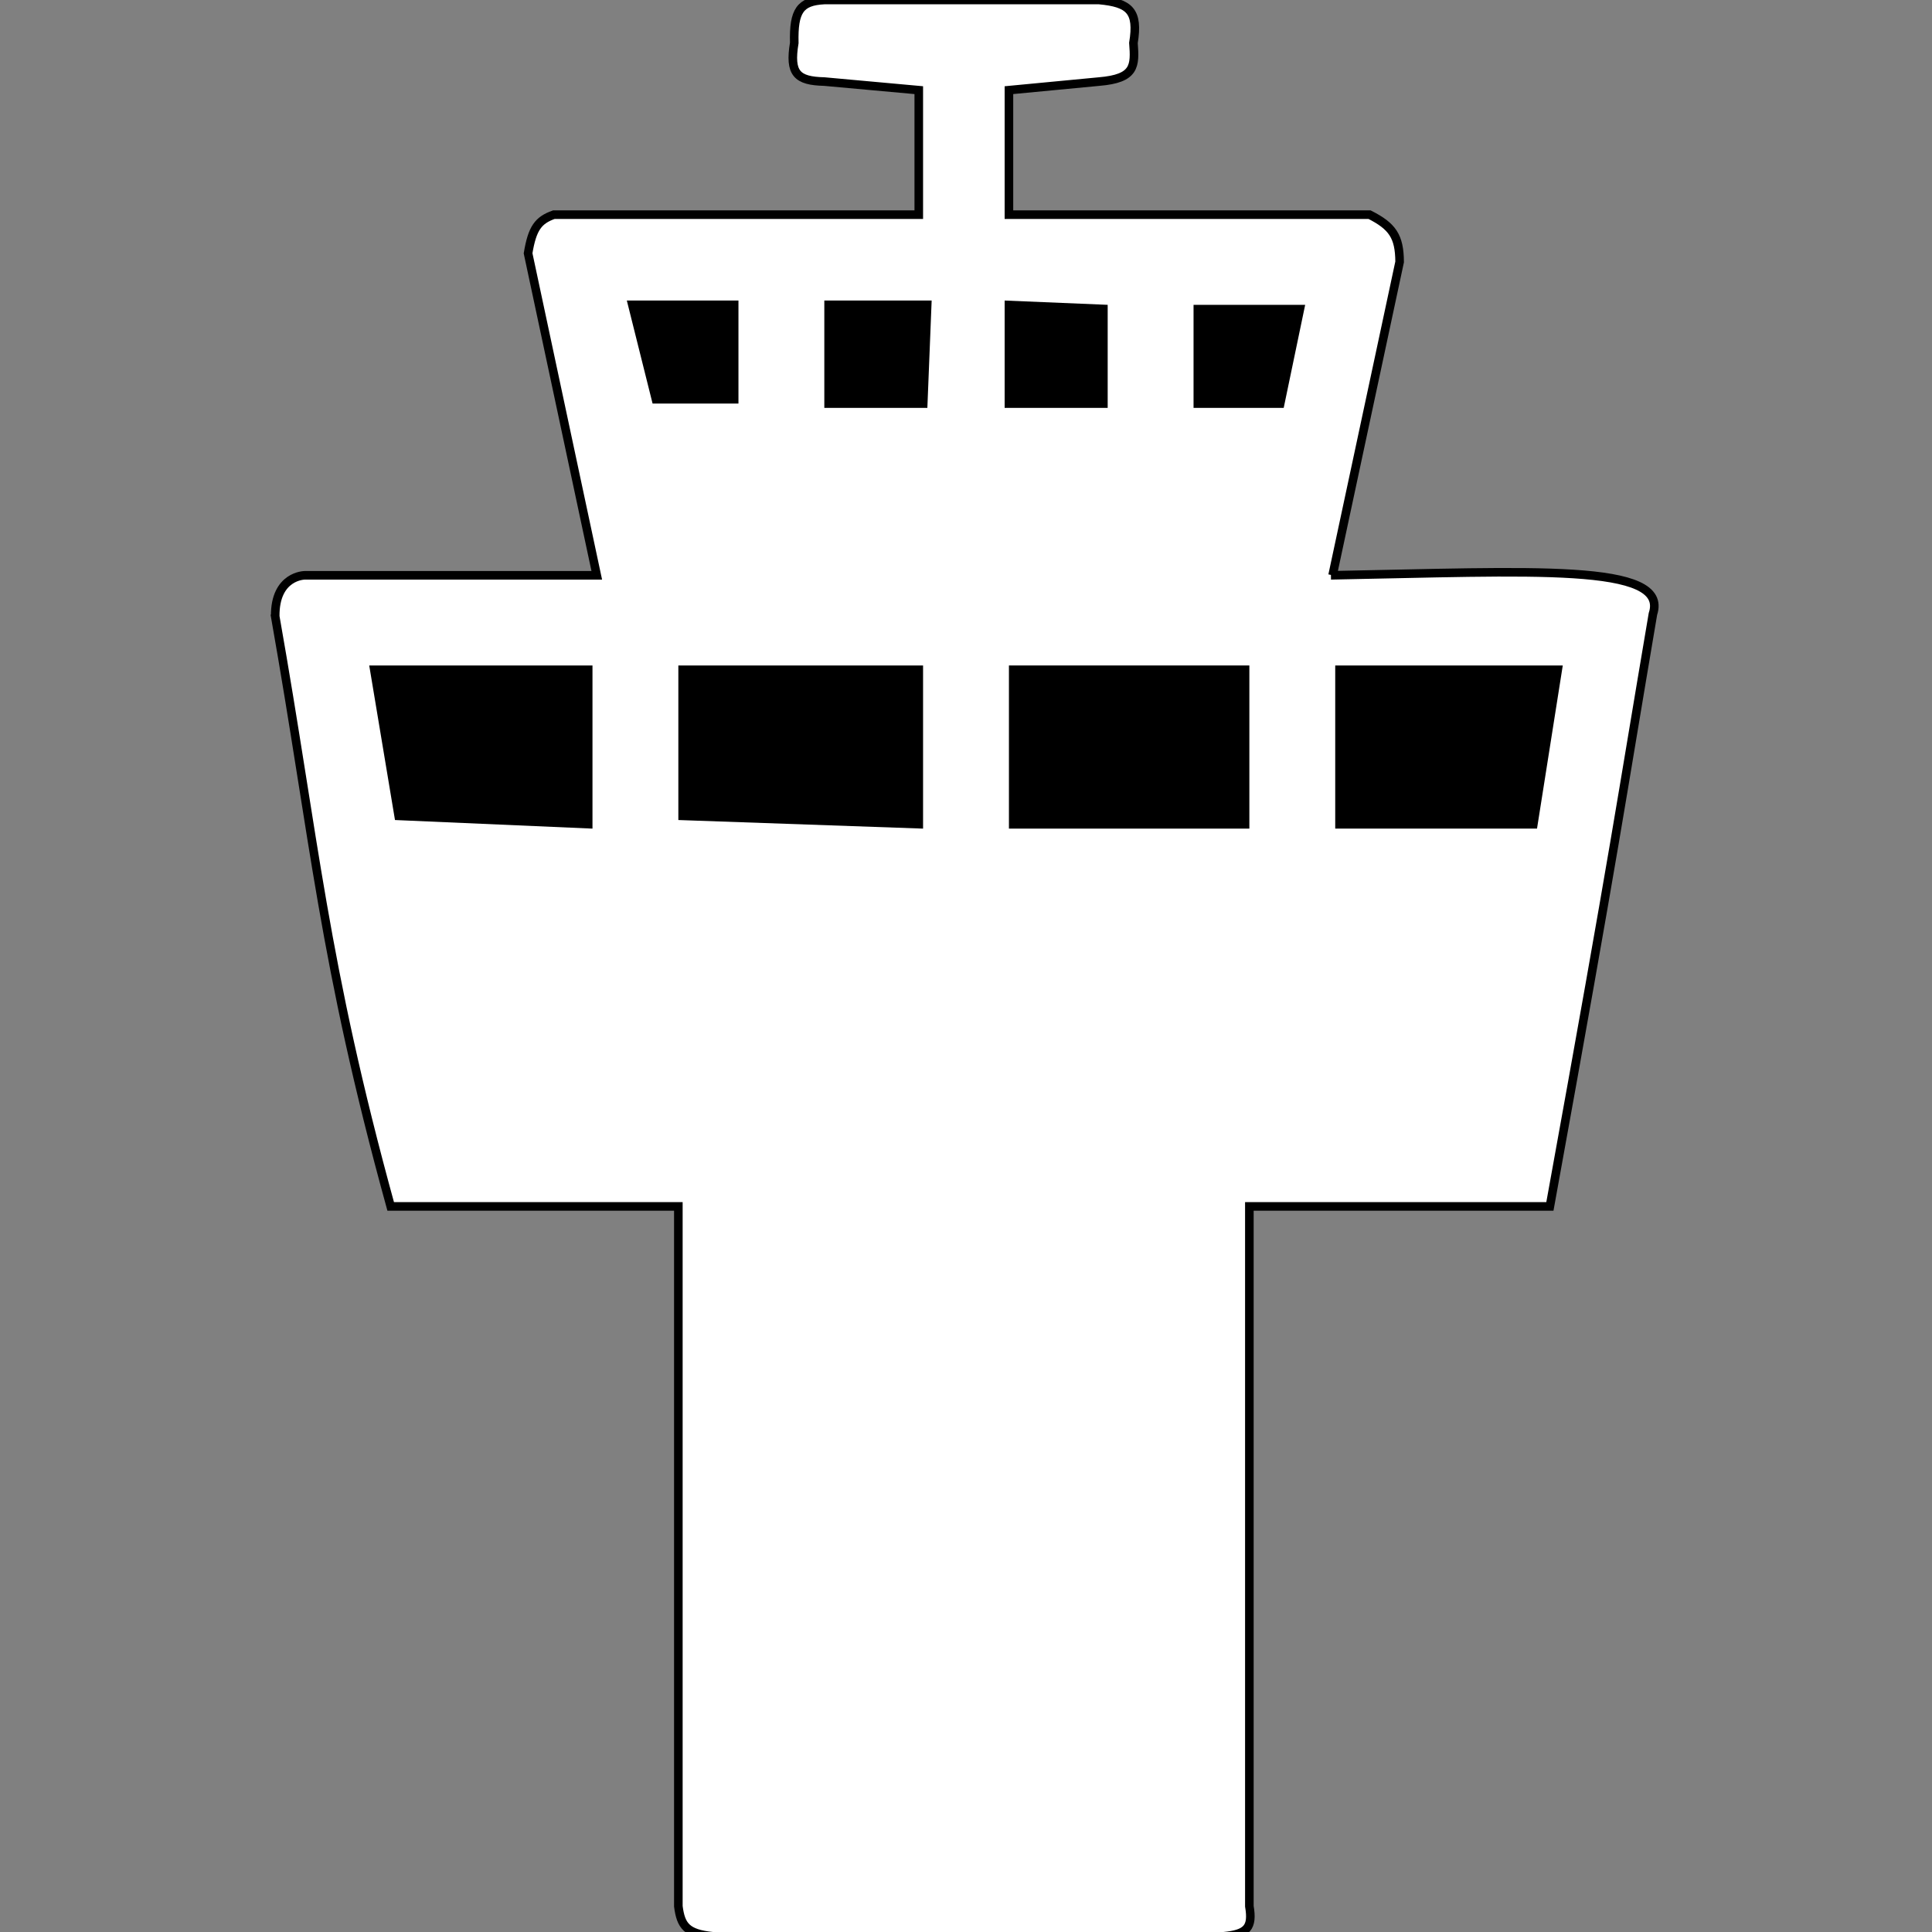 <svg width="225" height="225" viewBox="0 0 225 225" fill="none" xmlns="http://www.w3.org/2000/svg">
<rect x="0" y="0" width="225" height="225" fill="#808080" stroke="none"/>
<g clip-path="url(#clip0_0_1)">
<path d="M79 222V140.5H45.5C37.607 111.833 36.71 98.153 32.051 71.786C32 67 35.5 67 35.5 67H69.5L61.5 29.5C61.989 26.554 62.689 25.644 64.5 25H107V10.5L96 9.5C92.819 9.423 91.908 8.572 92.5 5C92.409 1.231 93.181 0.147 96 0H128C131.542 0.332 132.609 1.27 132 5C132.206 7.697 132.205 9.147 128 9.5L117.5 10.5V25H159.5C162.155 26.346 162.98 27.513 163 30.5L155.192 66.996C178.265 66.574 194.467 65.518 192.5 71.5C188.675 94.015 188.319 97.439 180.5 140.5H145.5V222C145.921 224.483 145.251 225.239 142.5 225.5H83C79.962 225.19 79.29 224.278 79 222Z" fill="white"/>
<path d="M155 67C155.064 66.999 155.128 66.998 155.192 66.996M32 71.5C32.017 71.595 32.034 71.691 32.051 71.786M32.051 71.786C36.71 98.153 37.607 111.833 45.5 140.5H79V222C79.29 224.278 79.962 225.19 83 225.5H142.5C145.251 225.239 145.921 224.483 145.5 222V140.5H180.5C188.319 97.439 188.675 94.015 192.5 71.5C194.467 65.518 178.265 66.574 155.192 66.996M32.051 71.786C32 67 35.5 67 35.5 67H69.5L61.5 29.5C61.989 26.554 62.689 25.644 64.5 25H107V10.5L96 9.5C92.819 9.423 91.908 8.572 92.5 5C92.409 1.231 93.181 0.147 96 0H128C131.542 0.332 132.609 1.27 132 5C132.206 7.697 132.205 9.147 128 9.5L117.5 10.5V25H159.5C162.155 26.346 162.98 27.513 163 30.5L155.192 66.996" stroke="black"/>
<path d="M46 95.5L43 77.5H69V96.5L46 95.5Z" fill="black"/>
<path d="M79 95.5V77.5H107.5V96.5L79 95.5Z" fill="black"/>
<path d="M117.5 77.5V96.5H145.5V77.5H117.5Z" fill="black"/>
<path d="M155.5 77.5V96.5H179L182 77.5H155.5Z" fill="black"/>
<path d="M139 47.5V35.5H152L149.5 47.5H139Z" fill="black"/>
<path d="M117 35L129 35.5V47.5H117V35Z" fill="black"/>
<path d="M96 47.5V35H108.5L108 47.5H96Z" fill="black"/>
<path d="M76 47L73 35H86V47H76Z" fill="black"/>
</g>
<defs>
<clipPath id="clip0_0_1">
<rect width="225" height="225" fill="white"/>
</clipPath>
</defs>
</svg>
